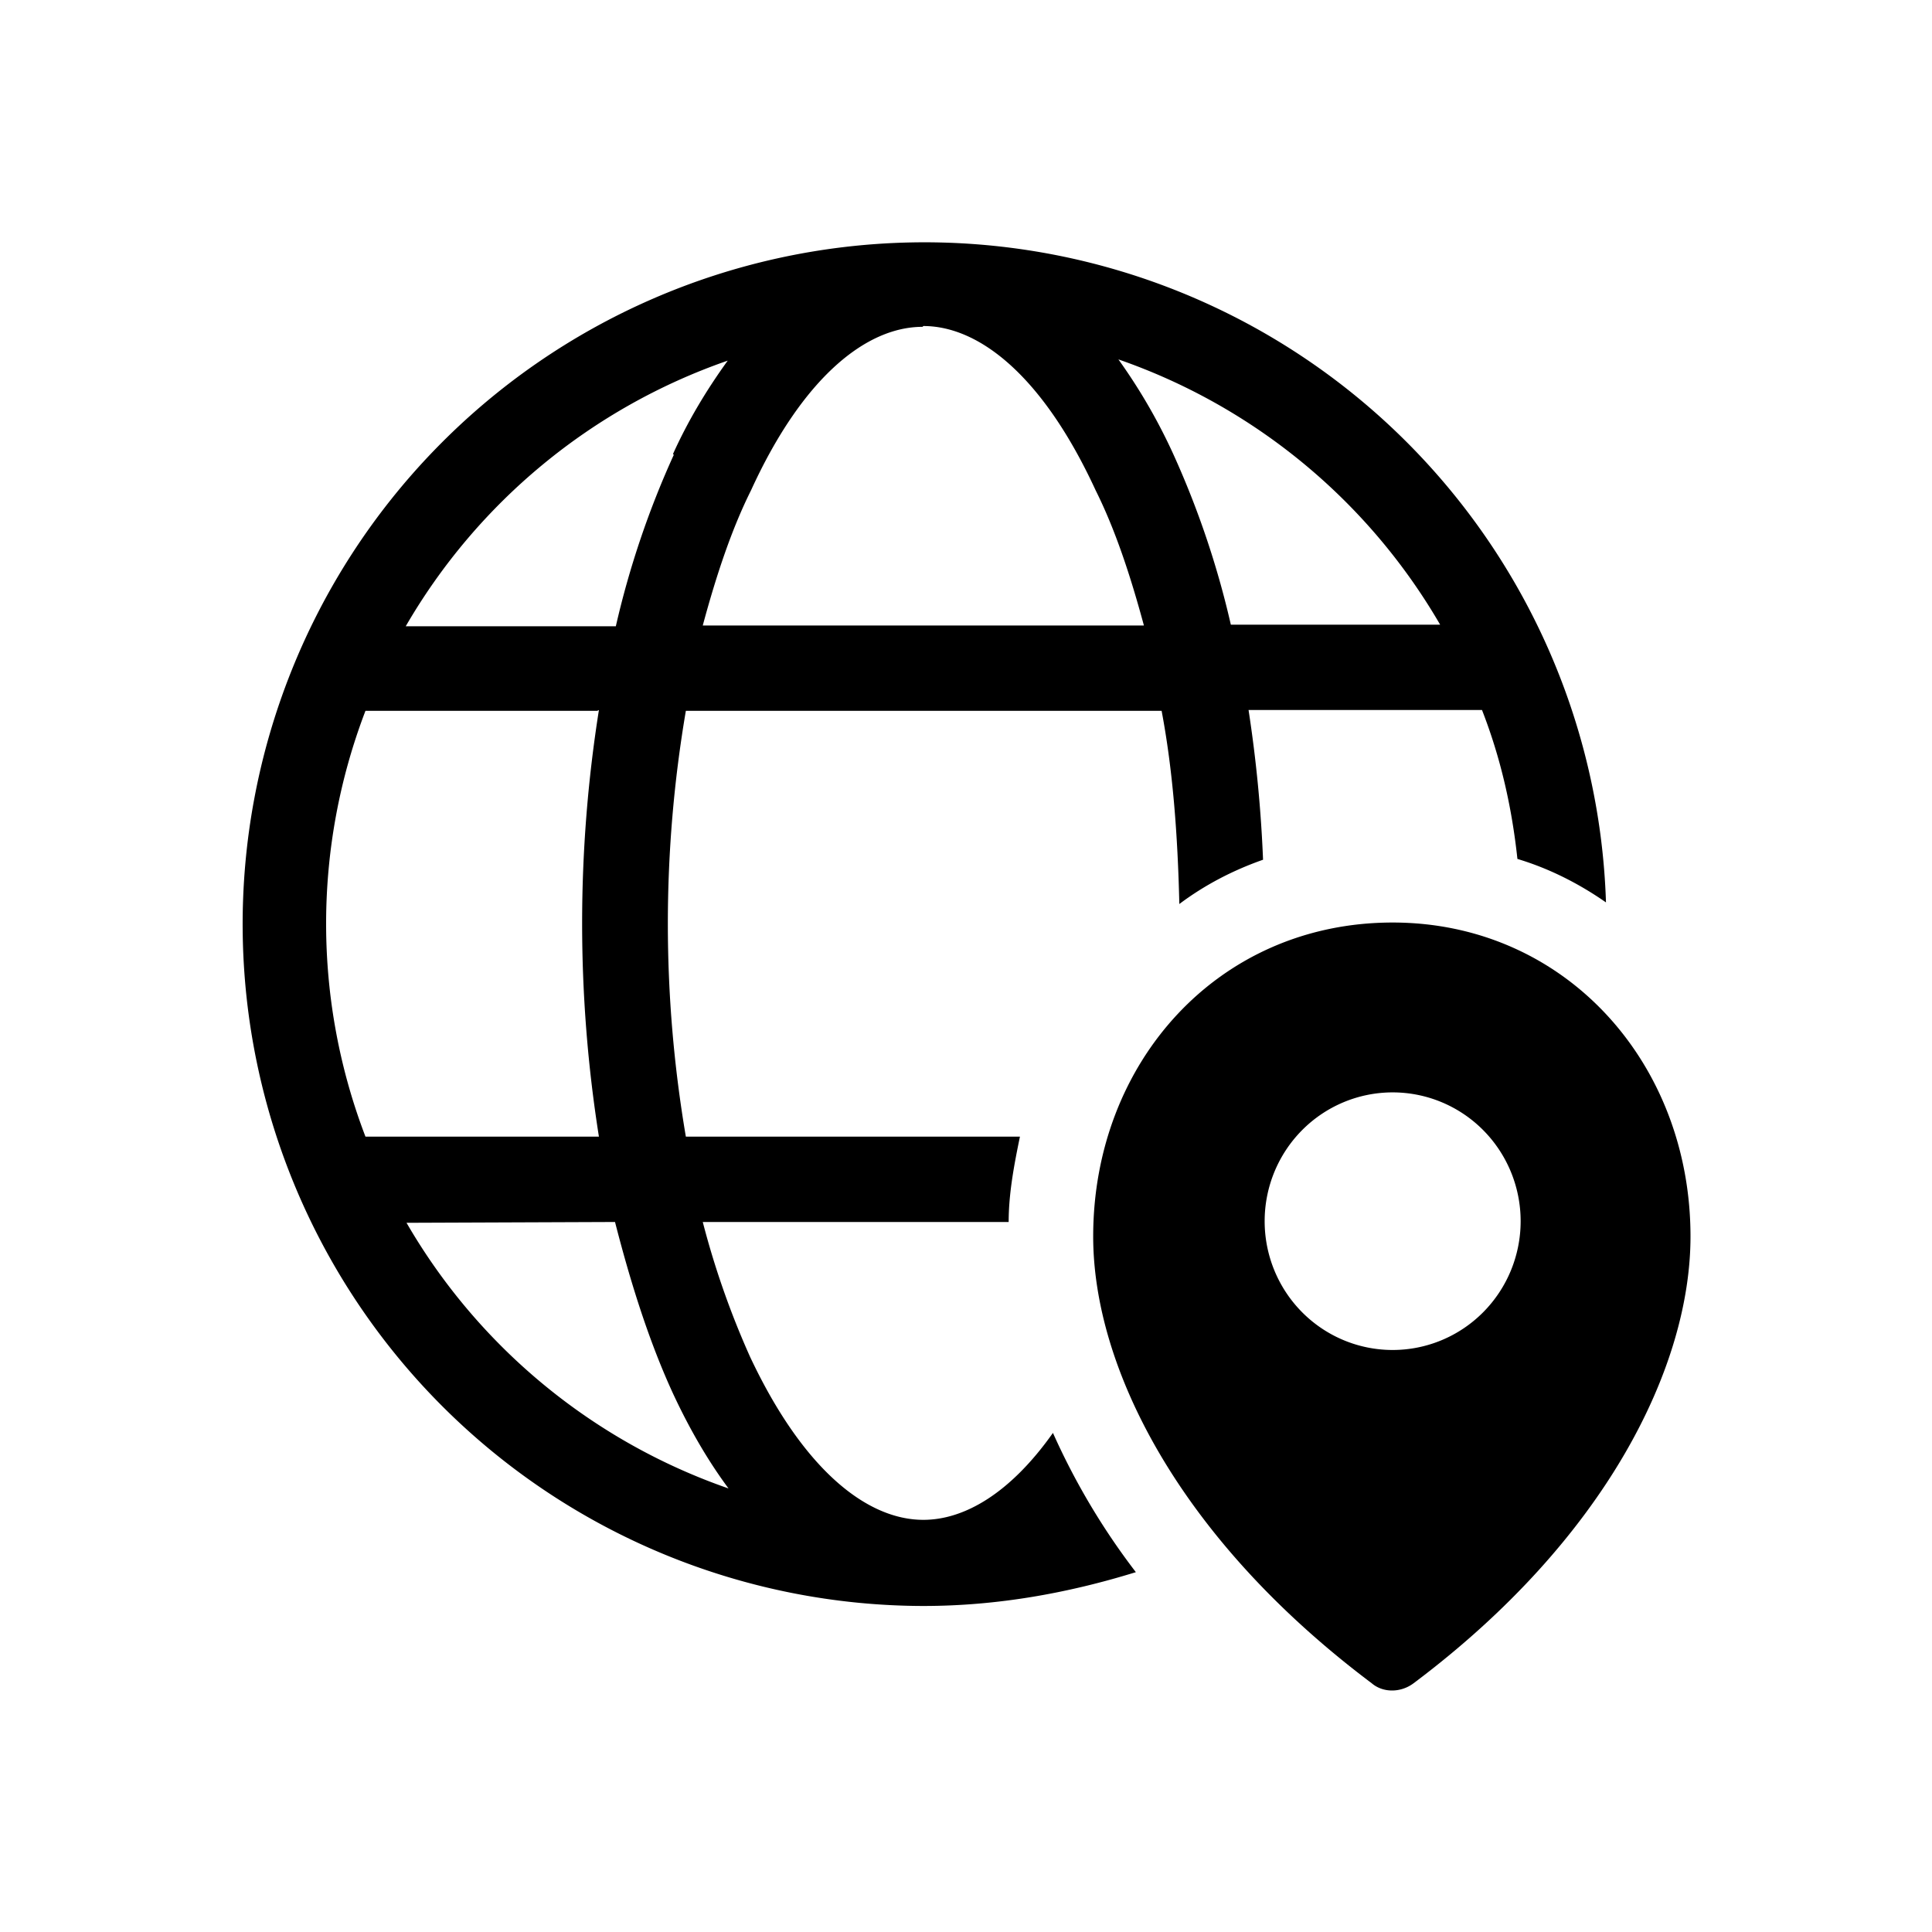 <!-- 
  Based on Material design icons by Google - https://github.com/google/material-design-icons
  which are licensed under the Apache License 2.0. Icon 'language (rounded)'.

  File is modified. Modifications are licensed under the MIT license.
-->
<svg xmlns="http://www.w3.org/2000/svg" viewBox="0 0 24 24">
<path d="M11.47 19.95c.92 0 1.8-.16 2.64-.42a8.62 8.62 0 0 1-1.03-1.73c-.53.75-1.1 1.08-1.61 1.08-.7 0-1.49-.62-2.15-2.02a10.54 10.54 0 0 1-.59-1.68h3.8c0-.36.07-.72.14-1.06H8.52a15.75 15.75 0 0 1 0-5.29h5.91c.14.74.2 1.54.22 2.4.32-.24.67-.42 1.04-.55a16.56 16.57 0 0 0-.18-1.86h2.9c.23.59.37 1.2.44 1.85.4.12.77.31 1.1.54a8.47 8.47 0 1 0-8.47 8.74zm0-15.9c.7 0 1.49.63 2.14 2.04.24.48.43 1.05.6 1.68H8.73c.17-.63.36-1.2.6-1.68.64-1.4 1.43-2.03 2.13-2.03Zm-3.1 1.6a11.13 11.13 0 0 0-.72 2.13H5.04a7.44 7.44 0 0 1 4-3.3c-.26.36-.49.74-.68 1.16Zm-.93 3.17a16.92 16.93 0 0 0 0 5.3h-2.9a7.4 7.4 0 0 1 0-5.29h2.88Zm.2 6.36c.2.78.43 1.5.72 2.13.2.43.43.83.69 1.18a7.44 7.44 0 0 1-4-3.3Zm6.24-10.72a7.44 7.44 0 0 1 4.01 3.3h-2.6a11.13 11.13 0 0 0-.72-2.13 7.02 7.02 0 0 0-.68-1.17ZM21 15.36c0-2.16-1.56-3.9-3.7-3.9-2.17 0-3.72 1.74-3.72 3.9 0 1.61 1.05 3.74 3.46 5.55.14.12.36.12.52 0 2.4-1.8 3.44-3.94 3.44-5.55Zm-2.11-.19a1.59 1.6 0 1 1-3.18 0 1.59 1.6 0 0 1 3.18 0z"/>
</svg>
